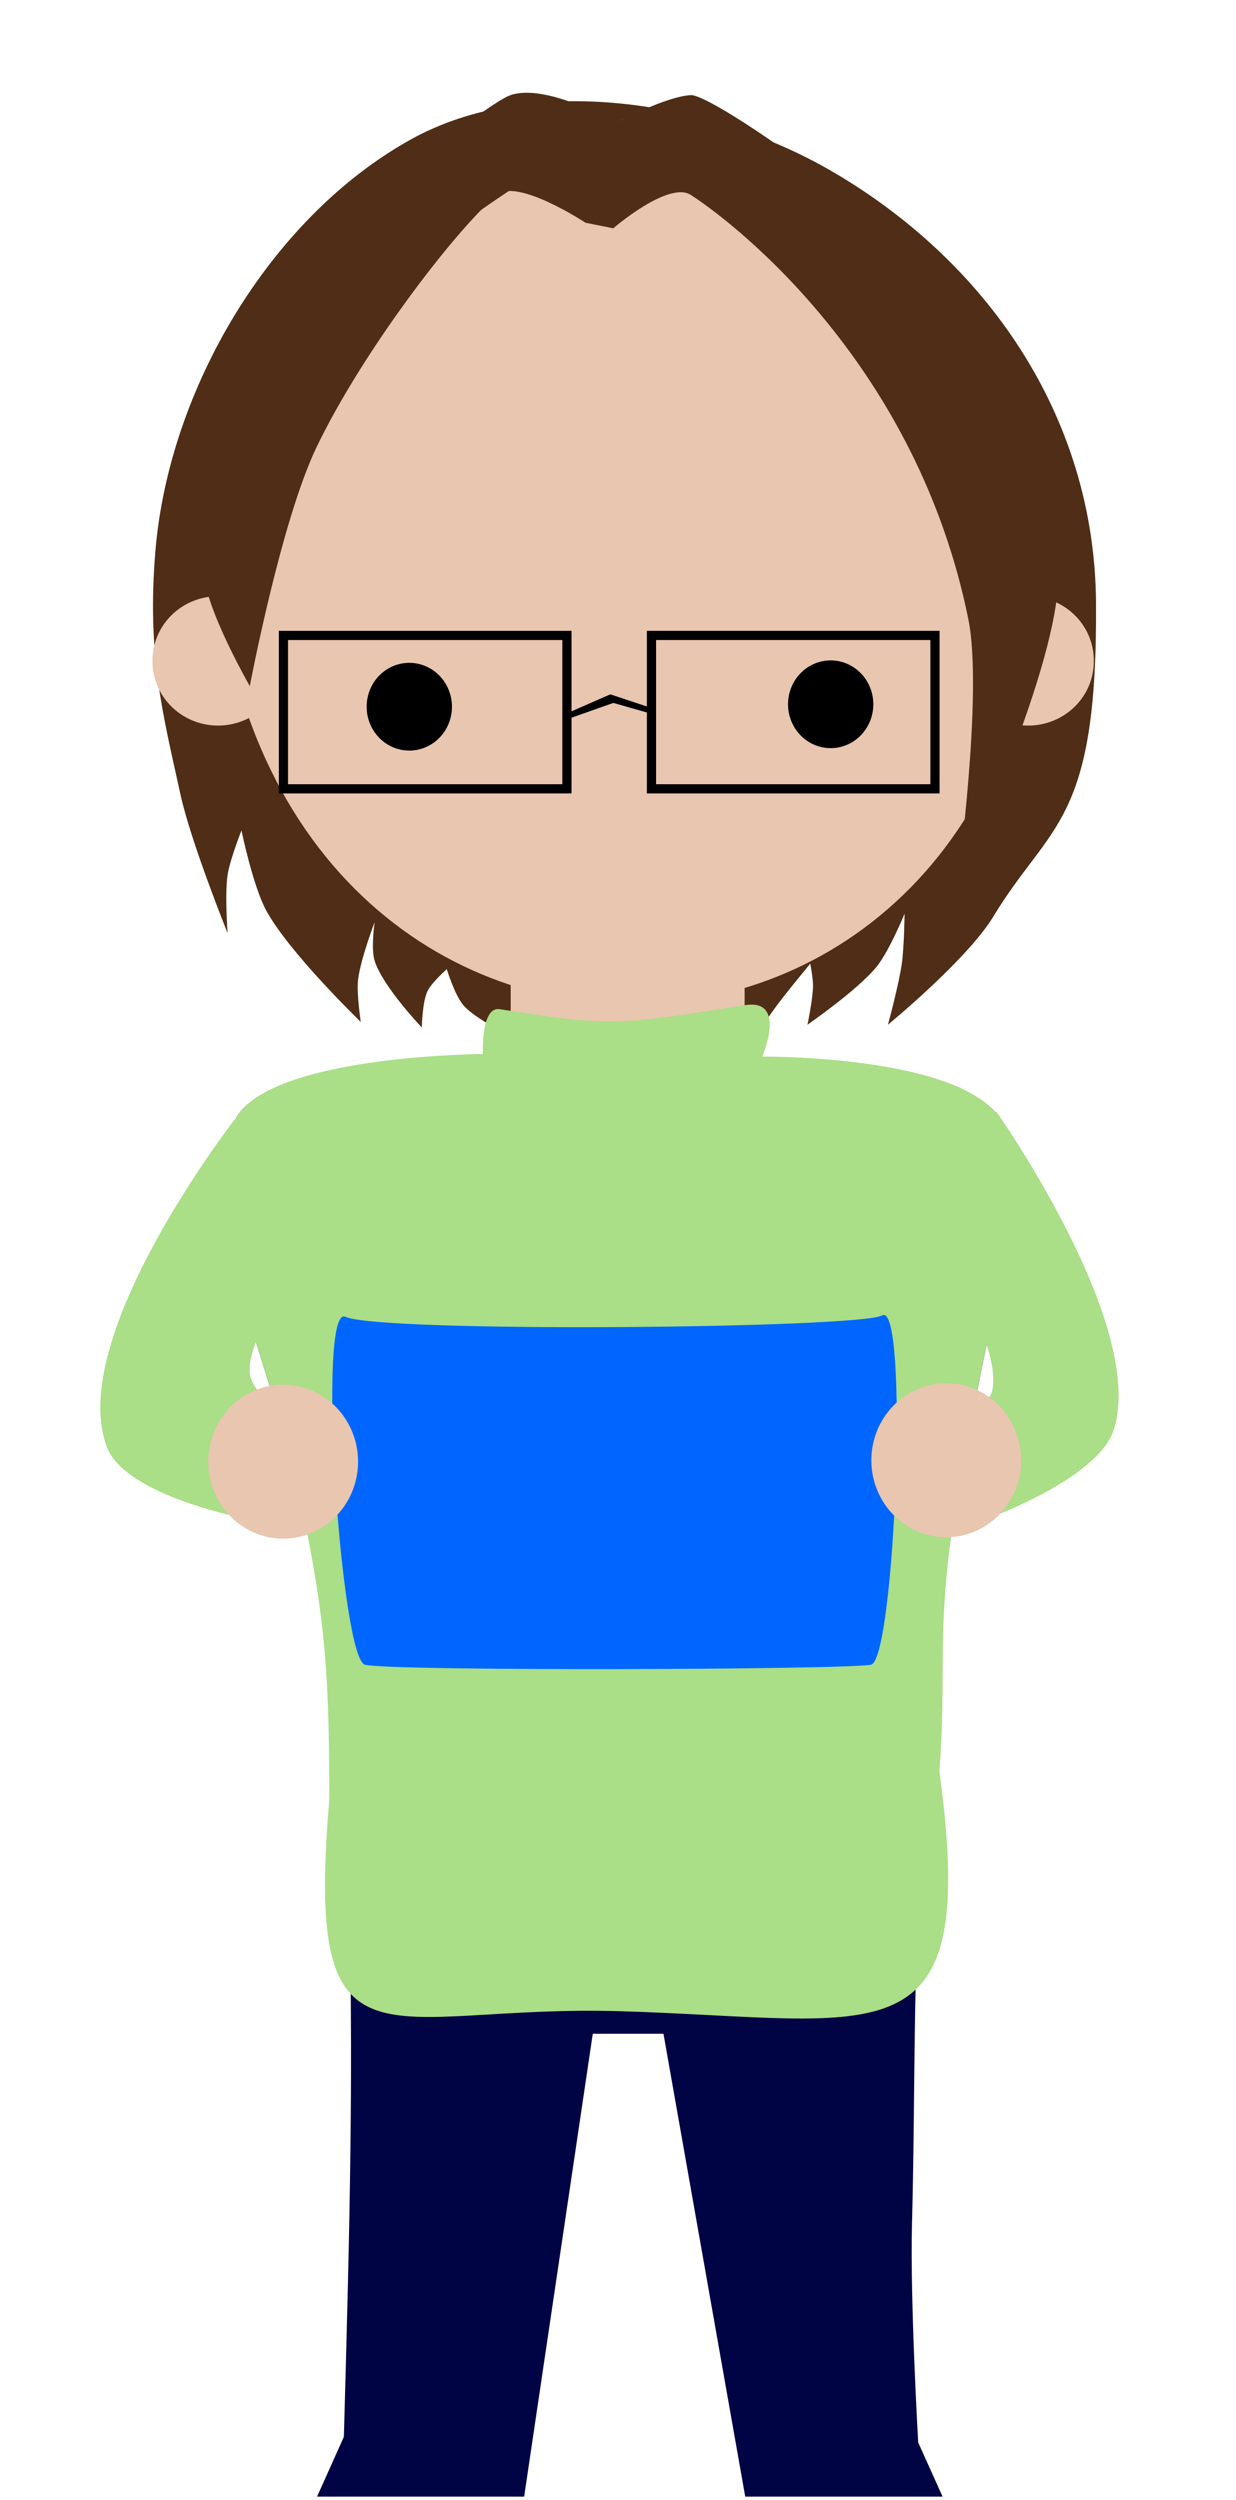 <?xml version="1.0" encoding="UTF-8" standalone="no"?>
<!-- Created with Inkscape (http://www.inkscape.org/) -->

<svg
   xmlns:dc="http://purl.org/dc/elements/1.1/"
   xmlns:cc="http://creativecommons.org/ns#"
   xmlns:rdf="http://www.w3.org/1999/02/22-rdf-syntax-ns#"
   xmlns:svg="http://www.w3.org/2000/svg"
   xmlns="http://www.w3.org/2000/svg"
   xmlns:sodipodi="http://sodipodi.sourceforge.net/DTD/sodipodi-0.dtd"
   xmlns:inkscape="http://www.inkscape.org/namespaces/inkscape"
   width="225"
   height="455"
   id="svg2"
   version="1.1"
   inkscape:version="0.48.4 r9939"
   sodipodi:docname="chara5.svg">
  <defs
     id="defs4" />
  <sodipodi:namedview
     id="base"
     pagecolor="#ffffff"
     bordercolor="#666666"
     borderopacity="1.0"
     inkscape:pageopacity="0.0"
     inkscape:pageshadow="2"
     inkscape:zoom="0.98994949"
     inkscape:cx="381.34279"
     inkscape:cy="294.02481"
     inkscape:document-units="px"
     inkscape:current-layer="layer1"
     showgrid="false"
     showguides="true"
     inkscape:guide-bbox="true"
     inkscape:window-width="1863"
     inkscape:window-height="1056"
     inkscape:window-x="57"
     inkscape:window-y="24"
     inkscape:window-maximized="1">
    <sodipodi:guide
       orientation="0,1"
       position="550.533,456.589"
       id="guide4240" />
  </sodipodi:namedview>
  <g
     inkscape:label="Ebene 1"
     inkscape:groupmode="layer"
     id="layer1"
     transform="translate(0,-597.366)">
    <path
       style="fill:#502d16;stroke:none"
       d="m 74.767,622.758 c 22.073,-12.269 54.38,-7.043 76.267,5.556 28.18,16.221 48.252,44.48 48.487,78.792 0.277,40.317 -8.32,39.949 -18.688,57.074 -4.748,7.842 -19.193,19.698 -19.193,19.698 0,0 1.997,-7.35 2.525,-11.112 0.422,-3.006 0.505,-9.091 0.505,-9.091 0,0 -2.783,6.782 -5.051,9.596 -3.449,4.28 -12.627,10.607 -12.627,10.607 0,0 0.989,-4.69 1.01,-7.071 0.012,-1.357 -0.505,-4.041 -0.505,-4.041 0,0 -4.122,4.987 -6.061,7.576 -1.232,1.645 -3.535,5.051 -3.535,5.051 0,0 -4.38,-2.351 -6.566,-3.536 -3.709,-2.01 -11.112,-6.061 -11.112,-6.061 l -27.274,10.102 c 0,0 -6.353,-2.981 -8.586,-5.556 -1.579,-1.821 -3.03,-6.566 -3.03,-6.566 0,0 -2.78,2.418 -3.535,4.041 -0.935,2.007 -1.01,6.566 -1.01,6.566 0,0 -7.085,-7.403 -8.586,-12.122 -0.715,-2.246 0,-7.071 0,-7.071 0,0 -2.642,6.95 -3.03,10.607 -0.267,2.517 0.505,7.576 0.505,7.576 0,0 -12.914,-12.458 -17.173,-20.203 -2.463,-4.48 -4.546,-14.647 -4.546,-14.647 0,0 -2.1,5.291 -2.525,8.081 -0.533,3.495 0,10.607 0,10.607 0,0 -6.691,-16.567 -8.586,-25.254 -3.175,-14.551 -6.155,-25.433 -4.546,-44.447 2.475,-29.234 20.823,-60.498 46.467,-74.751 z"
       id="path4140"
       inkscape:connector-curvature="0"
       sodipodi:nodetypes="sssscscscscscsccscscscscscscsss" />
    <path
       style="fill:#ffe162;fill-opacity:1;stroke:none"
       d="m -265.15,659.628 c -13.141,-26.55 -47.652,-44.959 -77.277,-44.952 -28.342,0.007 -61.765,17.974 -72.731,41.416 -14.925,31.906 -1.692,86.222 28.284,109.602 27.613,21.536 69.467,19.651 96.975,-2.02 29.382,-23.148 41.341,-70.523 24.749,-104.046 z"
       id="path4100"
       inkscape:connector-curvature="0"
       sodipodi:nodetypes="ssssss" />
    <g
       id="g4055"
       transform="translate(-1165.701,419.429)">
      <path
         transform="translate(3.536,303.722)"
         d="m 664.68,35.472 c 0,8.647 -7.349,15.657 -16.415,15.657 -9.066,0 -16.415,-7.01 -16.415,-15.657 0,-8.647 7.349,-15.657 16.415,-15.657 9.066,0 16.415,7.01 16.415,15.657 z"
         sodipodi:ry="15.657365"
         sodipodi:rx="16.414978"
         sodipodi:cy="35.472473"
         sodipodi:cx="648.26538"
         id="path3988"
         style="fill:#502d16;fill-opacity:1;fill-rule:nonzero;stroke:none"
         sodipodi:type="arc" />
      <path
         transform="translate(0,308.268)"
         d="m 678.822,13.249 c 0,6.416 -4.975,11.617 -11.112,11.617 -6.137,0 -11.112,-5.201 -11.112,-11.617 0,-6.416 4.975,-11.617 11.112,-11.617 6.137,0 11.112,5.201 11.112,11.617 z"
         sodipodi:ry="11.616755"
         sodipodi:rx="11.111678"
         sodipodi:cy="13.249116"
         sodipodi:cx="667.71082"
         id="path3990"
         style="fill:#502d16;fill-opacity:1;fill-rule:nonzero;stroke:none"
         sodipodi:type="arc" />
      <path
         transform="translate(5.556,303.722)"
         d="m 561.645,42.544 c 0,6.974 -7.462,12.627 -16.668,12.627 -9.205,0 -16.668,-5.653 -16.668,-12.627 0,-6.974 7.462,-12.627 16.668,-12.627 9.205,0 16.668,5.653 16.668,12.627 z"
         sodipodi:ry="12.626906"
         sodipodi:rx="16.667517"
         sodipodi:cy="42.543541"
         sodipodi:cx="544.97729"
         id="path4002"
         style="fill:#502d16;fill-opacity:1;fill-rule:nonzero;stroke:none"
         sodipodi:type="arc" />
      <path
         transform="translate(4.546,307.258)"
         d="m 538.411,26.129 c 0,10.182 -8.593,18.435 -19.193,18.435 -10.6,0 -19.193,-8.254 -19.193,-18.435 0,-10.182 8.593,-18.435 19.193,-18.435 10.6,0 19.193,8.254 19.193,18.435 z"
         sodipodi:ry="18.435284"
         sodipodi:rx="19.192898"
         sodipodi:cy="26.128561"
         sodipodi:cx="519.21838"
         id="path4004"
         style="fill:#502d16;fill-opacity:1;fill-rule:nonzero;stroke:none"
         sodipodi:type="arc" />
      <path
         transform="translate(5.556,304.732)"
         d="m 520.229,-20.086 c 0,16.179 -10.741,29.294 -23.991,29.294 -13.25,0 -23.991,-13.116 -23.991,-29.294 0,-16.179 10.741,-29.294 23.991,-29.294 13.25,0 23.991,13.116 23.991,29.294 z"
         sodipodi:ry="29.294424"
         sodipodi:rx="23.991123"
         sodipodi:cy="-20.085918"
         sodipodi:cx="496.23743"
         id="path4008"
         style="fill:#502d16;fill-opacity:1;fill-rule:nonzero;stroke:none"
         sodipodi:type="arc" />
      <path
         transform="matrix(1.165,0,0,1.337,-118.42,312.332)"
         d="m 697.51,-35.238 c 0,11.158 -9.611,20.203 -21.466,20.203 -11.855,0 -21.466,-9.045 -21.466,-20.203 0,-11.158 9.611,-20.203 21.466,-20.203 11.855,0 21.466,9.045 21.466,20.203 z"
         sodipodi:ry="20.203051"
         sodipodi:rx="21.465742"
         sodipodi:cy="-35.238205"
         sodipodi:cx="676.04462"
         id="path3994"
         style="fill:#502d16;fill-opacity:1;fill-rule:nonzero;stroke:none"
         sodipodi:type="arc" />
      <path
         transform="translate(-2.02,308.773)"
         d="m 702.056,-8.974 c 0,8.647 -7.575,15.657 -16.92,15.657 -9.345,0 -16.92,-7.01 -16.92,-15.657 0,-8.647 7.575,-15.657 16.92,-15.657 9.345,0 16.92,7.01 16.92,15.657 z"
         sodipodi:ry="15.657365"
         sodipodi:rx="16.920055"
         sodipodi:cy="-8.9742403"
         sodipodi:cx="685.13599"
         id="path3992"
         style="fill:#502d16;fill-opacity:1;fill-rule:nonzero;stroke:none"
         sodipodi:type="arc" />
      <path
         transform="translate(0.505,305.742)"
         d="m 678.823,-69.836 c 0,4.882 -3.957,8.839 -8.839,8.839 -4.882,0 -8.839,-3.957 -8.839,-8.839 0,-4.882 3.957,-8.839 8.839,-8.839 4.882,0 8.839,3.957 8.839,8.839 z"
         sodipodi:ry="8.8388348"
         sodipodi:rx="8.8388348"
         sodipodi:cy="-69.83593"
         sodipodi:cx="669.9837"
         id="path3996"
         style="fill:#502d16;fill-opacity:1;fill-rule:nonzero;stroke:none"
         sodipodi:type="arc" />
      <path
         transform="translate(-3.03,309.278)"
         d="m 674.277,-90.544 c 0,10.46 -10.967,18.94 -24.496,18.94 -13.529,0 -24.496,-8.48 -24.496,-18.94 0,-10.46 10.967,-18.94 24.496,-18.94 13.529,0 24.496,8.48 24.496,18.94 z"
         sodipodi:ry="18.940361"
         sodipodi:rx="24.496199"
         sodipodi:cy="-90.54406"
         sodipodi:cx="649.78064"
         id="path3998"
         style="fill:#502d16;fill-opacity:1;fill-rule:nonzero;stroke:none"
         sodipodi:type="arc" />
      <path
         transform="translate(0,308.268)"
         d="m 644.477,-108.222 c 0,7.113 -7.123,12.879 -15.91,12.879 -8.787,0 -15.91,-5.766 -15.91,-12.879 0,-7.113 7.123,-12.879 15.91,-12.879 8.787,0 15.91,5.766 15.91,12.879 z"
         sodipodi:ry="12.879445"
         sodipodi:rx="15.909903"
         sodipodi:cy="-108.22173"
         sodipodi:cx="628.56744"
         id="path4000"
         style="fill:#502d16;fill-opacity:1;fill-rule:nonzero;stroke:none"
         sodipodi:type="arc" />
      <path
         transform="translate(0,308.268)"
         d="m 513.663,12.239 c 0,4.742 -4.183,8.586 -9.344,8.586 -5.16,0 -9.344,-3.844 -9.344,-8.586 0,-4.742 4.183,-8.586 9.344,-8.586 5.16,0 9.344,3.844 9.344,8.586 z"
         sodipodi:ry="8.586297"
         sodipodi:rx="9.3439112"
         sodipodi:cy="12.238963"
         sodipodi:cx="504.31866"
         id="path4006"
         style="fill:#502d16;fill-opacity:1;fill-rule:nonzero;stroke:none"
         sodipodi:type="arc" />
      <path
         transform="translate(5.051,310.793)"
         d="m 514.673,-62.26 c 0,6.834 -5.314,12.374 -11.869,12.374 -6.555,0 -11.869,-5.54 -11.869,-12.374 0,-6.834 5.314,-12.374 11.869,-12.374 6.555,0 11.869,5.54 11.869,12.374 z"
         sodipodi:ry="12.374369"
         sodipodi:rx="11.869292"
         sodipodi:cy="-62.259789"
         sodipodi:cx="502.80344"
         id="path4010"
         style="fill:#502d16;fill-opacity:1;fill-rule:nonzero;stroke:none"
         sodipodi:type="arc" />
      <path
         transform="translate(0,308.268)"
         d="m 536.391,-80.695 c 0,9.763 -8.48,17.678 -18.94,17.678 -10.46,0 -18.94,-7.915 -18.94,-17.678 0,-9.763 8.48,-17.678 18.94,-17.678 10.46,0 18.94,7.915 18.94,17.678 z"
         sodipodi:ry="17.67767"
         sodipodi:rx="18.940361"
         sodipodi:cy="-80.695068"
         sodipodi:cx="517.45062"
         id="path4012"
         style="fill:#502d16;fill-opacity:1;fill-rule:nonzero;stroke:none"
         sodipodi:type="arc" />
      <path
         transform="translate(0,308.268)"
         d="m 543.462,-96.352 c 0,4.463 -3.957,8.081 -8.839,8.081 -4.882,0 -8.839,-3.618 -8.839,-8.081 0,-4.463 3.957,-8.081 8.839,-8.081 4.882,0 8.839,3.618 8.839,8.081 z"
         sodipodi:ry="8.0812206"
         sodipodi:rx="8.8388348"
         sodipodi:cy="-96.352432"
         sodipodi:cx="534.62323"
         id="path4014"
         style="fill:#502d16;fill-opacity:1;fill-rule:nonzero;stroke:none"
         sodipodi:type="arc" />
      <path
         transform="translate(0.505,305.742)"
         d="m 575.787,-103.676 c 0,8.508 -9.045,15.405 -20.203,15.405 -11.158,0 -20.203,-6.897 -20.203,-15.405 0,-8.508 9.045,-15.405 20.203,-15.405 11.158,0 20.203,6.897 20.203,15.405 z"
         sodipodi:ry="15.404826"
         sodipodi:rx="20.203051"
         sodipodi:cy="-103.67604"
         sodipodi:cx="555.58392"
         id="path4016"
         style="fill:#502d16;fill-opacity:1;fill-rule:nonzero;stroke:none"
         sodipodi:type="arc" />
      <path
         transform="translate(0,308.268)"
         d="m 601.041,-115.293 c 0,8.229 -7.123,14.9 -15.91,14.9 -8.787,0 -15.91,-6.671 -15.91,-14.9 0,-8.229 7.123,-14.9 15.91,-14.9 8.787,0 15.91,6.671 15.91,14.9 z"
         sodipodi:ry="14.89975"
         sodipodi:rx="15.909903"
         sodipodi:cy="-115.29279"
         sodipodi:cx="585.13086"
         id="path4018"
         style="fill:#502d16;fill-opacity:1;fill-rule:nonzero;stroke:none"
         sodipodi:type="arc" />
      <path
         transform="translate(0,308.268)"
         d="m 617.708,-113.02 c 0,5.579 -4.749,10.102 -10.607,10.102 -5.858,0 -10.607,-4.523 -10.607,-10.102 0,-5.579 4.749,-10.102 10.607,-10.102 5.858,0 10.607,4.523 10.607,10.102 z"
         sodipodi:ry="10.101525"
         sodipodi:rx="10.606602"
         sodipodi:cy="-113.01995"
         sodipodi:cx="607.10168"
         id="path4020"
         style="fill:#502d16;fill-opacity:1;fill-rule:nonzero;stroke:none"
         sodipodi:type="arc" />
    </g>
    <path
       style="fill:#502d16;fill-opacity:1;stroke:none"
       d="m -624.259,774.785 122.228,-11.112 25.254,-86.873 -37.376,-57.074 -90.914,-9.596 -60.104,52.023 5.556,85.358 z"
       id="path3961"
       inkscape:connector-curvature="0" />
    <path
       style="fill:#be8ca0;fill-opacity:1;stroke:none"
       d="m -882.858,637.405 c 42.183,-31.864 94.534,-31.95 135.866,1.01 8.559,6.826 20.618,92.244 9.091,134.804 -6.239,23.035 -36.365,61.67 -36.365,61.67 l -77.782,-1.515 c 0,0 -37.512,-36.311 -45.457,-60.155 -13.886,-41.672 6.306,-129.514 14.647,-135.815 z"
       id="path3871"
       inkscape:connector-curvature="0"
       sodipodi:nodetypes="sssccss" />
    <path
       style="fill:#b30000;fill-opacity:1;stroke:none"
       d="m -1057.772,614.613 c 38.291,0.871 71.84,8.545 88.677,76.706 15.712,63.605 8.829,150.797 -42.122,191.986 -23.562,19.048 -67.131,19.24 -90.894,0.443 -52.946,-41.881 -64.011,-132.338 -45.669,-197.306 18.191,-64.432 52.151,-72.689 90.007,-71.828 z"
       id="path3776"
       inkscape:connector-curvature="0"
       sodipodi:nodetypes="ssssss" />
    <path
       sodipodi:type="arc"
       style="fill:#e9c6af;fill-opacity:1;fill-rule:nonzero;stroke:none"
       id="path3780"
       sodipodi:cx="453.21429"
       sodipodi:cy="350.93362"
       sodipodi:rx="16.785715"
       sodipodi:ry="16.428572"
       d="m 470,350.934 a 16.786,16.429 0 1 1 -33.571,0 16.786,16.429 0 1 1 33.571,0 z"
       transform="matrix(0.621,0,0,0.621,-1265.719,498.31)" />
    <g
       id="g3772"
       transform="matrix(0.621,0,0,0.621,-1262.616,497.867)">
      <rect
         y="448.791"
         x="297.143"
         height="46.429"
         width="68.571"
         id="rect3770"
         style="fill:#e9c6af;fill-opacity:1;fill-rule:nonzero;stroke:none" />
      <path
         sodipodi:nodetypes="sscs"
         inkscape:connector-curvature="0"
         id="path2987"
         d="m 210,308.076 c 2.043,197.481 245.814,192.384 242.857,2.857 C 452.052,259.318 330,195.219 330,195.219 c 0,0 -120.454,69.009 -120,112.857 z"
         style="fill:#e9c6af;fill-opacity:1;stroke:none" />
      <rect
         style="fill:#a05a2c;fill-opacity:1;fill-rule:nonzero;stroke:none"
         id="rect3898"
         width="68.571"
         height="46.429"
         x="1080.38"
         y="448.791" />
      <path
         style="fill:#a05a2c;fill-opacity:1;stroke:none"
         d="m 993.237,308.076 c 2.043,197.481 245.814,192.384 242.857,2.857 -0.805,-51.616 -122.857,-115.714 -122.857,-115.714 0,0 -120.454,69.009 -120,112.857 z"
         id="path3900"
         inkscape:connector-curvature="0"
         sodipodi:nodetypes="sscs" />
      <rect
         y="447.977"
         x="1451.413"
         height="46.429"
         width="68.571"
         id="rect3945"
         style="fill:#e9c6af;fill-opacity:1;fill-rule:nonzero;stroke:none" />
      <path
         sodipodi:nodetypes="sscs"
         inkscape:connector-curvature="0"
         id="path3947"
         d="m 1364.27,307.263 c 2.043,197.481 245.814,192.384 242.857,2.857 -0.805,-51.616 -122.857,-115.714 -122.857,-115.714 0,0 -120.454,69.009 -120,112.857 z"
         style="fill:#e9c6af;fill-opacity:1;stroke:none" />
      <rect
         style="fill:#e9c6af;fill-opacity:1;fill-rule:nonzero;stroke:none"
         id="rect4084"
         width="68.571"
         height="46.429"
         x="1815.123"
         y="448.791" />
      <path
         style="fill:#e9c6af;fill-opacity:1;stroke:none"
         d="m 1727.98,308.076 c 2.043,197.481 245.814,192.384 242.857,2.857 -0.805,-51.616 -122.857,-115.714 -122.857,-115.714 0,0 -120.454,69.009 -120,112.857 z"
         id="path4086"
         inkscape:connector-curvature="0"
         sodipodi:nodetypes="sscs" />
      <rect
         y="448.791"
         x="2182.902"
         height="46.429"
         width="68.571"
         id="rect4114"
         style="fill:#e9c6af;fill-opacity:1;fill-rule:nonzero;stroke:none" />
      <path
         sodipodi:nodetypes="sscs"
         inkscape:connector-curvature="0"
         id="path4116"
         d="m 2095.759,308.076 c 2.043,197.481 245.814,192.384 242.857,2.857 -0.805,-51.616 -122.857,-115.714 -122.857,-115.714 0,0 -120.454,69.009 -120,112.857 z"
         style="fill:#e9c6af;fill-opacity:1;stroke:none" />
    </g>
    <rect
       style="opacity:0.933;fill:none;stroke:none"
       id="rect2989"
       width="43.452"
       height="39.905"
       x="-1078.168"
       y="768.911" />
    <path
       style="fill:#b30000;fill-opacity:1;stroke:none"
       d="m -976.632,706.394 c -12.619,4.206 -40.011,-32.521 -48.852,-66.696 -2.534,-9.795 8.338,-10.788 -0.364,-0.255 -33.542,40.598 -99.885,30.537 -101.535,108.629 -0.463,21.91 -13.745,-64.291 -13.745,-64.291 l 44.339,-56.31 38.575,-11.085 56.31,20.839 23.943,38.131 c 0,0 10.163,28.093 1.33,31.037 z"
       id="path3778"
       inkscape:connector-curvature="0"
       sodipodi:nodetypes="sssscccccs" />
    <path
       style="fill:#000444;fill-opacity:1;stroke:none"
       d="m -1078.621,789.723 21.734,16.077 21.291,-14.603 c 0,0 31.655,-1.826 40.364,8.845 6.681,8.185 0.444,31.693 0.444,31.693 0,0 -6.036,24.182 -5.766,36.495 0.407,18.546 10.316,35.216 11.091,54.536 1.068,26.635 -5.544,54.475 -15.082,79.366 -5.487,14.32 -19.073,39.806 -19.073,39.806 l 4.438,9.854 -35.929,0 5.321,-78.249 -12.867,0 2.66,78.249 -37.699,0 4.88,-10.884 c 0,0 -13.666,-25.137 -18.186,-38.775 -8.467,-25.544 -14.777,-52.475 -13.749,-79.366 0.725,-18.97 12.541,-35.84 13.308,-54.536 0.503,-12.26 -5.767,-36.358 -5.767,-36.358 0,0 -6.87,-24.498 3e-4,-33.155 8.211,-10.345 38.588,-8.994 38.588,-8.994 z"
       id="path3784"
       inkscape:connector-curvature="0"
       sodipodi:nodetypes="cccscsssccccccccssscsc" />
    <path
       style="fill:#4e78ad;fill-opacity:1;stroke:none"
       d="m -1125.61,921.436 c 0,0 -1.592,37.192 3.104,55.423 0.588,2.284 38.45,10.176 66.064,11.085 27.614,0.909 61.634,-5.697 63.404,-10.198 6.188,-15.739 4.434,-52.763 4.434,-52.763 z"
       id="path3798"
       inkscape:connector-curvature="0"
       sodipodi:nodetypes="cszscc" />
    <path
       sodipodi:nodetypes="cccsccsscscsc"
       inkscape:connector-curvature="0"
       id="path3796"
       d="m -1078.621,789.723 21.734,16.077 21.291,-14.603 c 0,0 31.655,-1.826 40.364,8.845 6.681,8.185 0.444,31.693 0.444,31.693 0,0 -6.036,24.182 -5.766,36.495 4.952,35.217 10.431,35.985 11.128,56.176 0.349,10.129 -36.127,25.599 -67.324,23.707 -30.059,-1.823 -66.958,-17.845 -68,-25.346 0.725,-18.97 12.541,-35.84 13.308,-54.536 0.503,-12.26 -5.767,-36.358 -5.767,-36.358 0,0 -6.87,-24.498 3e-4,-33.155 8.211,-10.345 38.588,-8.994 38.588,-8.994 z"
       style="fill:#232323;fill-opacity:1;stroke:none" />
    <path
       sodipodi:type="arc"
       style="fill:#000000;fill-opacity:1;fill-rule:nonzero;stroke:none"
       id="path3800"
       sodipodi:cx="268.21429"
       sodipodi:cy="367.36218"
       sodipodi:rx="12.5"
       sodipodi:ry="12.857142"
       d="m 280.714,367.362 a 12.5,12.857 0 1 1 -25,0 12.5,12.857 0 1 1 25,0 z"
       transform="matrix(0.621,0,0,0.621,-1262.616,497.867)" />
    <path
       d="m 280.714,367.362 a 12.5,12.857 0 1 1 -25,0 12.5,12.857 0 1 1 25,0 z"
       sodipodi:ry="12.857142"
       sodipodi:rx="12.5"
       sodipodi:cy="367.36218"
       sodipodi:cx="268.21429"
       id="path3802"
       style="fill:#000000;fill-opacity:1;fill-rule:nonzero;stroke:none"
       sodipodi:type="arc"
       transform="matrix(0.621,0,0,0.621,-1185.91,497.423)" />
    <g
       id="g3846"
       transform="translate(-1165.701,419.429)">
      <g
         id="g3840">
        <g
           id="g3835">
          <g
             style="fill:#deaa87;fill-opacity:1"
             id="g3808"
             transform="matrix(0.621,0,0,0.621,143.085,78.438)">
            <rect
               y="448.791"
               x="297.143"
               height="46.429"
               width="68.571"
               id="rect3810"
               style="fill:#deaa87;fill-opacity:1;fill-rule:nonzero;stroke:none" />
            <path
               sodipodi:nodetypes="sscs"
               inkscape:connector-curvature="0"
               id="path3812"
               d="m 210,308.076 c 2.043,197.481 245.814,192.384 242.857,2.857 C 452.052,259.318 330,195.219 330,195.219 c 0,0 -120.454,69.009 -120,112.857 z"
               style="fill:#deaa87;fill-opacity:1;stroke:none" />
          </g>
        </g>
      </g>
    </g>
    <path
       sodipodi:nodetypes="cccscsssccccccccssscsc"
       inkscape:connector-curvature="0"
       id="path3814"
       d="m -838.621,789.723 21.734,16.077 21.291,-14.603 c 0,0 31.655,-1.826 40.364,8.845 6.681,8.185 0.444,31.693 0.444,31.693 0,0 -0.481,24.182 -0.21,36.495 0.407,18.546 4.76,35.216 5.535,54.536 1.068,26.635 -5.544,54.475 -15.082,79.366 -5.487,14.32 -19.073,39.806 -19.073,39.806 l 4.438,9.854 -35.929,0 5.321,-78.249 -12.867,0 2.66,78.249 -37.699,0 4.88,-10.884 c 0,0 -13.666,-25.137 -18.187,-38.775 -8.467,-25.544 -14.777,-52.475 -13.75,-79.366 0.725,-18.97 6.48,-36.85 7.247,-55.547 0.503,-12.26 0.294,-35.347 0.294,-35.347 0,0 -6.87,-24.498 3.5e-4,-33.155 8.211,-10.345 38.588,-8.994 38.588,-8.994 z"
       style="fill:#630400;fill-opacity:1;stroke:none" />
    <path
       transform="matrix(0.621,0,0,0.621,-1020.83,498.224)"
       d="m 280.714,367.362 a 12.5,12.857 0 1 1 -25,0 12.5,12.857 0 1 1 25,0 z"
       sodipodi:ry="12.857142"
       sodipodi:rx="12.5"
       sodipodi:cy="367.36218"
       sodipodi:cx="268.21429"
       id="path3831"
       style="fill:#000000;fill-opacity:1;fill-rule:nonzero;stroke:none"
       sodipodi:type="arc" />
    <path
       transform="matrix(0.621,0,0,0.621,-944.124,497.781)"
       sodipodi:type="arc"
       style="fill:#000000;fill-opacity:1;fill-rule:nonzero;stroke:none"
       id="path3833"
       sodipodi:cx="268.21429"
       sodipodi:cy="367.36218"
       sodipodi:rx="12.5"
       sodipodi:ry="12.857142"
       d="m 280.714,367.362 a 12.5,12.857 0 1 1 -25,0 12.5,12.857 0 1 1 25,0 z" />
    <path
       style="fill:#be8ca0;fill-opacity:1;stroke:none"
       d="m -892.454,702.56 c 0,0 18.865,-20.372 75.761,-20.708 56.42,-0.334 74.751,20.708 74.751,20.708 l 2.02,-27.274 -56.569,-55.053 -44.447,-2.525 -54.548,59.599 z"
       id="path3867"
       inkscape:connector-curvature="0"
       sodipodi:nodetypes="cscccccc" />
    <path
       style="fill:none;stroke:none"
       d="m -895.99,625.283 155.058,1.01 4.041,146.926 -40.911,70.762 -72.731,1.01 -47.477,-71.772 z"
       id="path3869"
       inkscape:connector-curvature="0" />
    <path
       style="fill:#b4b4b4;fill-opacity:1;stroke:none"
       d="m -838.621,789.723 21.734,16.077 21.291,-14.603 c 0,0 31.655,-1.826 40.364,8.845 6.681,8.185 0.444,31.693 0.444,31.693 0,0 -0.481,24.182 -0.21,36.495 0.407,18.546 4.76,35.216 5.535,54.536 1.068,26.635 -7.565,83.264 -10.536,90.478 -47.052,19.186 -66.412,19.659 -115.042,0.505 -4.932,-4.836 -10.737,-64.091 -9.709,-90.983 0.725,-18.97 6.48,-36.85 7.247,-55.547 0.503,-12.26 0.294,-35.347 0.294,-35.347 0,0 -6.87,-24.498 3.5e-4,-33.155 8.211,-10.345 38.588,-8.994 38.588,-8.994 z"
       id="path3875"
       inkscape:connector-curvature="0"
       sodipodi:nodetypes="cccscssccsscsc" />
    <path
       style="fill:#be8ca0;fill-opacity:1;stroke:none"
       d="m -879.827,744.935 c 0,0 19.899,33.604 63.64,34.598 45.876,1.042 63.64,-34.093 63.64,-34.093 0,0 -2.946,42.961 -14.647,58.64 -28.877,38.693 -69.216,37.181 -100.005,1.01 -12.827,-15.069 -12.627,-60.155 -12.627,-60.155 z"
       id="path3873"
       inkscape:connector-curvature="0"
       sodipodi:nodetypes="cscssc" />
    <path
       sodipodi:type="arc"
       style="fill:#a05a2c;fill-opacity:1;fill-rule:nonzero;stroke:none"
       id="path3908"
       sodipodi:cx="453.21429"
       sodipodi:cy="350.93362"
       sodipodi:rx="16.785715"
       sodipodi:ry="16.428572"
       d="m 470,350.934 a 16.786,16.429 0 1 1 -33.571,0 16.786,16.429 0 1 1 33.571,0 z"
       transform="matrix(0.711,0,0,0.711,-819.435,468.147)" />
    <path
       sodipodi:nodetypes="cccscsssccccccccssscsc"
       inkscape:connector-curvature="0"
       id="path3902"
       d="m -592.436,789.723 21.734,16.077 21.291,-14.603 c 0,0 37.715,-1.826 46.425,8.845 6.681,8.185 0.444,31.693 0.444,31.693 0,0 -3.747,16.652 -7.281,36.495 -4.52,25.377 -4.556,34.756 -6.082,54.031 -2.468,31.18 -1.757,53.477 -2.455,79.871 -0.369,13.947 1.13,39.806 1.13,39.806 l 4.438,9.854 -35.929,0 -14.882,-84.249 -12.867,0 -12.492,84.249 -37.699,0 4.88,-10.884 c 0,0 0.744,-25.924 1.006,-40.29 0.624,-34.13 0.096,-44.88 -0.112,-75.325 -0.137,-19.981 -3.621,-31.799 -9.42,-57.567 -2.694,-11.971 -10.313,-34.842 -10.313,-34.842 0,0 -6.87,-24.498 3.5e-4,-33.155 8.211,-10.345 48.184,-10.004 48.184,-10.004 z"
       style="fill:#000444;fill-opacity:1;stroke:none" />
    <path
       transform="matrix(0.621,0,0,0.621,-776.43,497.867)"
       d="m 280.714,367.362 a 12.5,12.857 0 1 1 -25,0 12.5,12.857 0 1 1 25,0 z"
       sodipodi:ry="12.857142"
       sodipodi:rx="12.5"
       sodipodi:cy="367.36218"
       sodipodi:cx="268.21429"
       id="path3904"
       style="fill:#000000;fill-opacity:1;fill-rule:nonzero;stroke:none"
       sodipodi:type="arc" />
    <path
       transform="matrix(0.621,0,0,0.621,-699.725,497.423)"
       sodipodi:type="arc"
       style="fill:#000000;fill-opacity:1;fill-rule:nonzero;stroke:none"
       id="path3906"
       sodipodi:cx="268.21429"
       sodipodi:cy="367.36218"
       sodipodi:rx="12.5"
       sodipodi:ry="12.857142"
       d="m 280.714,367.362 a 12.5,12.857 0 1 1 -25,0 12.5,12.857 0 1 1 25,0 z" />
    <path
       transform="matrix(0.711,0,0,0.711,-966.917,468.147)"
       d="m 470,350.934 a 16.786,16.429 0 1 1 -33.571,0 16.786,16.429 0 1 1 33.571,0 z"
       sodipodi:ry="16.428572"
       sodipodi:rx="16.785715"
       sodipodi:cy="350.93362"
       sodipodi:cx="453.21429"
       id="path3910"
       style="fill:#a05a2c;fill-opacity:1;fill-rule:nonzero;stroke:none"
       sodipodi:type="arc" />
    <path
       style="fill:#e9c6af;fill-opacity:1;stroke:none"
       d="m -362.121,789.218 21.734,16.077 21.291,-14.603 c 0,0 37.715,-1.826 46.425,8.845 6.681,8.185 0.444,31.693 0.444,31.693 0,0 -3.747,16.652 -7.281,36.495 -4.52,25.377 -4.556,34.756 -6.082,54.031 -2.468,31.18 -1.757,53.477 -2.455,79.871 -0.369,13.947 1.13,39.805 1.13,39.805 l 4.438,9.854 -35.929,0 -14.882,-84.249 -12.867,0 -12.492,84.249 -37.699,0 4.88,-10.884 c 0,0 0.744,-25.924 1.006,-40.29 0.624,-34.13 0.096,-44.88 -0.112,-75.325 -0.137,-19.981 -3.621,-31.799 -9.42,-57.567 -2.694,-11.971 -10.313,-34.842 -10.313,-34.842 0,0 -6.87,-24.498 3.5e-4,-33.155 8.211,-10.345 48.184,-10.004 48.184,-10.004 z"
       id="path3949"
       inkscape:connector-curvature="0"
       sodipodi:nodetypes="cccscsssccccccccssscsc" />
    <path
       sodipodi:type="arc"
       style="fill:#000000;fill-opacity:1;fill-rule:nonzero;stroke:none"
       id="path3951"
       sodipodi:cx="268.21429"
       sodipodi:cy="367.36218"
       sodipodi:rx="12.5"
       sodipodi:ry="12.857142"
       d="m 280.714,367.362 a 12.5,12.857 0 1 1 -25,0 12.5,12.857 0 1 1 25,0 z"
       transform="matrix(0.621,0,0,0.621,-546.116,497.362)" />
    <path
       d="m 280.714,367.362 a 12.5,12.857 0 1 1 -25,0 12.5,12.857 0 1 1 25,0 z"
       sodipodi:ry="12.857142"
       sodipodi:rx="12.5"
       sodipodi:cy="367.36218"
       sodipodi:cx="268.21429"
       id="path3953"
       style="fill:#000000;fill-opacity:1;fill-rule:nonzero;stroke:none"
       sodipodi:type="arc"
       transform="matrix(0.621,0,0,0.621,-469.41,496.918)" />
    <path
       transform="matrix(0.711,0,0,0.711,-589.12,467.642)"
       d="m 470,350.934 a 16.786,16.429 0 1 1 -33.571,0 16.786,16.429 0 1 1 33.571,0 z"
       sodipodi:ry="16.428572"
       sodipodi:rx="16.785715"
       sodipodi:cy="350.93362"
       sodipodi:cx="453.21429"
       id="path3955"
       style="fill:#e9c6af;fill-opacity:1;fill-rule:nonzero;stroke:none"
       sodipodi:type="arc" />
    <path
       sodipodi:type="arc"
       style="fill:#e9c6af;fill-opacity:1;fill-rule:nonzero;stroke:none"
       id="path3957"
       sodipodi:cx="453.21429"
       sodipodi:cy="350.93362"
       sodipodi:rx="16.785715"
       sodipodi:ry="16.428572"
       d="m 470,350.934 a 16.786,16.429 0 1 1 -33.571,0 16.786,16.429 0 1 1 33.571,0 z"
       transform="matrix(0.711,0,0,0.711,-736.603,467.642)" />
    <g
       id="g4047"
       transform="translate(-1165.701,419.429)">
      <path
         sodipodi:nodetypes="cscccccc"
         transform="translate(0,308.268)"
         inkscape:connector-curvature="0"
         id="path3959"
         d="m 518.208,-32.713 c 0,0 17.21,-47.536 59.599,-42.426 77.126,9.297 90.914,53.538 90.914,53.538 l 6.566,-21.213 -50.508,-67.68 -62.124,1.515 -45.457,60.609 z"
         style="fill:#502d16;fill-opacity:1;stroke:none" />
      <path
         transform="translate(0,308.268)"
         d="m 555.079,-67.816 c 0,5.16 -3.957,9.344 -8.839,9.344 -4.882,0 -8.839,-4.183 -8.839,-9.344 0,-5.16 3.957,-9.344 8.839,-9.344 4.882,0 8.839,4.183 8.839,9.344 z"
         sodipodi:ry="9.3439112"
         sodipodi:rx="8.8388348"
         sodipodi:cy="-67.815628"
         sodipodi:cx="546.23999"
         id="path3974"
         style="fill:#502d16;fill-opacity:1;fill-rule:nonzero;stroke:none"
         sodipodi:type="arc" />
      <path
         transform="translate(-2.02,310.793)"
         d="m 567.201,-75.139 c 0,3.347 -3.166,6.061 -7.071,6.061 -3.905,0 -7.071,-2.714 -7.071,-6.061 0,-3.347 3.166,-6.061 7.071,-6.061 3.905,0 7.071,2.714 7.071,6.061 z"
         sodipodi:ry="6.0609155"
         sodipodi:rx="7.0710678"
         sodipodi:cy="-75.139229"
         sodipodi:cx="560.12958"
         id="path3976"
         style="fill:#502d16;fill-opacity:1;fill-rule:nonzero;stroke:none"
         sodipodi:type="arc" />
      <path
         transform="translate(-1.515,302.712)"
         d="m 642.962,-57.967 c 0,6.695 -5.766,12.122 -12.879,12.122 -7.113,0 -12.879,-5.427 -12.879,-12.122 0,-6.695 5.766,-12.122 12.879,-12.122 7.113,0 12.879,5.427 12.879,12.122 z"
         sodipodi:ry="12.121831"
         sodipodi:rx="12.879445"
         sodipodi:cy="-57.96664"
         sodipodi:cx="630.08264"
         id="path3978"
         style="fill:#502d16;fill-opacity:1;fill-rule:nonzero;stroke:none"
         sodipodi:type="arc" />
      <path
         transform="translate(1.515,308.773)"
         d="m 642.962,-52.663 c 0,3.208 -2.261,5.808 -5.051,5.808 -2.789,0 -5.051,-2.6 -5.051,-5.808 0,-3.208 2.261,-5.808 5.051,-5.808 2.789,0 5.051,2.6 5.051,5.808 z"
         sodipodi:ry="5.8083773"
         sodipodi:rx="5.0507627"
         sodipodi:cy="-52.663338"
         sodipodi:cx="637.91132"
         id="path3982"
         style="fill:#502d16;fill-opacity:1;fill-rule:nonzero;stroke:none"
         sodipodi:type="arc" />
      <path
         transform="matrix(1.194,0,0,1.108,-126.269,310.594)"
         d="m 673.267,-38.016 c 0,9.066 -7.01,16.415 -15.657,16.415 -8.647,0 -15.657,-7.349 -15.657,-16.415 0,-9.066 7.01,-16.415 15.657,-16.415 8.647,0 15.657,7.349 15.657,16.415 z"
         sodipodi:ry="16.414978"
         sodipodi:rx="15.657365"
         sodipodi:cy="-38.016125"
         sodipodi:cx="657.60931"
         id="path3986"
         style="fill:#502d16;fill-opacity:1;fill-rule:nonzero;stroke:none"
         sodipodi:type="arc" />
    </g>
    <path
       style="fill:#ffd42a;fill-opacity:1;stroke:none"
       d="m -592.436,789.723 21.734,16.077 21.291,-14.603 c 0,0 37.715,-1.826 46.425,8.845 6.681,8.185 0.444,31.693 0.444,31.693 0,0 -3.747,16.652 -7.281,36.495 -4.52,25.377 -3.041,34.756 -4.567,54.031 2.31,14.144 -28.197,10.03 -55.004,9.361 -26.807,-0.669 -59.006,2.614 -54.019,-6.33 -0.137,-19.981 -1.096,-31.799 -6.895,-57.567 -2.694,-11.971 -10.313,-34.842 -10.313,-34.842 0,0 -6.87,-24.498 3.5e-4,-33.155 8.211,-10.345 48.184,-10.004 48.184,-10.004 z"
       id="path4074"
       inkscape:connector-curvature="0"
       sodipodi:nodetypes="cccscscscscsc" />
    <path
       style="fill:#ffe680;fill-opacity:1;stroke:none"
       d="m -570.721,803.575 7.576,9.596 19.193,-19.193 -4.546,-9.596 z"
       id="path4076"
       inkscape:connector-curvature="0"
       sodipodi:nodetypes="ccccc" />
    <path
       style="fill:#ffe680;fill-opacity:1;stroke:none"
       d="m -570.216,803.07 -5.556,10.607 -22.223,-24.749 5.556,-5.556 z"
       id="path4078"
       inkscape:connector-curvature="0" />
    <path
       sodipodi:type="arc"
       style="fill:#ffe680;fill-opacity:1;fill-rule:nonzero;stroke:none"
       id="path4080"
       sodipodi:cx="597.25269"
       sodipodi:cy="86.99025"
       sodipodi:rx="3.2829957"
       sodipodi:ry="4.0406103"
       d="m 600.536,86.99 a 3.283,4.041 0 1 1 -6.566,0 3.283,4.041 0 1 1 6.566,0 z"
       transform="matrix(0.923,0,0,0.75,-1120.011,750.454)" />
    <path
       sodipodi:type="arc"
       style="fill:#ffe680;fill-opacity:1;fill-rule:nonzero;stroke:none"
       id="path4082"
       sodipodi:cx="598.76794"
       sodipodi:cy="97.344315"
       sodipodi:rx="3.7880721"
       sodipodi:ry="3.2829957"
       d="m 602.556,97.344 a 3.788,3.283 0 1 1 -7.576,0 3.788,3.283 0 1 1 7.576,0 z"
       transform="translate(-1167.216,727.696)" />
    <path
       transform="matrix(0.621,0,0,0.621,-320.346,497.867)"
       d="m 280.714,367.362 a 12.5,12.857 0 1 1 -25,0 12.5,12.857 0 1 1 25,0 z"
       sodipodi:ry="12.857142"
       sodipodi:rx="12.5"
       sodipodi:cy="367.36218"
       sodipodi:cx="268.21429"
       id="path4090"
       style="fill:#000000;fill-opacity:1;fill-rule:nonzero;stroke:none"
       sodipodi:type="arc" />
    <path
       transform="matrix(0.621,0,0,0.621,-243.641,497.423)"
       sodipodi:type="arc"
       style="fill:#000000;fill-opacity:1;fill-rule:nonzero;stroke:none"
       id="path4092"
       sodipodi:cx="268.21429"
       sodipodi:cy="367.36218"
       sodipodi:rx="12.5"
       sodipodi:ry="12.857142"
       d="m 280.714,367.362 a 12.5,12.857 0 1 1 -25,0 12.5,12.857 0 1 1 25,0 z" />
    <path
       sodipodi:type="arc"
       style="fill:#e9c6af;fill-opacity:1;fill-rule:nonzero;stroke:none"
       id="path4094"
       sodipodi:cx="453.21429"
       sodipodi:cy="350.93362"
       sodipodi:rx="16.785715"
       sodipodi:ry="16.428572"
       d="m 470,350.934 a 16.786,16.429 0 1 1 -33.571,0 16.786,16.429 0 1 1 33.571,0 z"
       transform="matrix(0.711,0,0,0.711,-363.351,468.147)" />
    <path
       transform="matrix(0.711,0,0,0.711,-510.833,468.147)"
       d="m 470,350.934 a 16.786,16.429 0 1 1 -33.571,0 16.786,16.429 0 1 1 33.571,0 z"
       sodipodi:ry="16.428572"
       sodipodi:rx="16.785715"
       sodipodi:cy="350.93362"
       sodipodi:cx="453.21429"
       id="path4096"
       style="fill:#e9c6af;fill-opacity:1;fill-rule:nonzero;stroke:none"
       sodipodi:type="arc" />
    <path
       style="fill:#ffe162;fill-opacity:1;stroke:none"
       d="m -321.213,645.991 c 0,0 12.836,4.772 29.799,41.921 13.109,28.709 13.637,51.013 13.637,51.013 0,0 11.383,-15.376 13.385,-27.779 2.477,-15.35 -0.758,-27.779 -0.758,-27.779 l -8.586,-28.284 -68.69,-39.396 -69.701,52.023 c 0,0 -5.444,17.83 -4.546,26.517 1.621,15.672 8.586,28.537 8.586,28.537 0,0 1,-15.998 7.829,-36.113 4.929,-14.519 14.9,-33.083 14.9,-33.083 0,0 -5.753,9.563 -7.324,19.951 -1.72,11.372 -0.253,20.961 -0.253,20.961 0,0 4.548,-14.991 31.82,-32.83 27.373,-17.905 41.597,-16.562 39.901,-15.657 z"
       id="path4098"
       inkscape:connector-curvature="0"
       sodipodi:nodetypes="cscsccccscscscsc" />
    <path
       sodipodi:nodetypes="ccccccccc"
       inkscape:connector-curvature="0"
       id="path4106"
       d="m -285.59,921.756 2.09,82.396 -46.019,4.202 -6.801,-35.762 -7.311,0.505 -4.916,34.247 -45.45,-4.707 3.423,-77.851 z"
       style="fill:#684e00;fill-opacity:1;stroke:none" />
    <path
       style="fill:#ffe162;fill-opacity:1;stroke:none"
       d="m -383.337,767.209 c 0,0 -23.739,15.657 -38.386,34.093 -8.675,10.918 -13.637,33.083 -13.637,33.083 0,0 5.779,-11.107 8.081,-14.142 1.868,-2.462 3.03,-3.536 3.03,-3.536 0,0 -0.979,7.063 -2.02,12.122 -0.919,4.465 3.536,17.678 3.536,17.678 0,0 4.93,-22.77 16.668,-39.396 9.99,-14.151 31.315,-35.86 31.315,-35.86 z"
       id="path4112"
       inkscape:connector-curvature="0"
       sodipodi:nodetypes="cscscscscc" />
    <path
       sodipodi:nodetypes="cscscscscscsc"
       inkscape:connector-curvature="0"
       id="path4104"
       d="m -362.121,789.218 c 0,0 5.048,14.877 21.734,16.077 15.604,1.122 21.291,-14.603 21.291,-14.603 0,0 37.715,-1.826 46.425,8.845 6.681,8.185 0.444,31.693 0.444,31.693 0,0 -6.788,30.641 -7.281,36.495 -2.181,25.9 -1.021,35.766 -2.546,55.041 -0.215,18.689 2.273,12.396 -56.015,12.391 -53.509,-0.004 -59.006,4.129 -58.564,-10.876 -0.137,-19.981 -1.882,-31.326 -3.359,-57.062 -0.356,-6.205 -10.313,-34.842 -10.313,-34.842 0,0 -6.87,-24.498 3.5e-4,-33.155 8.211,-10.345 48.184,-10.004 48.184,-10.004 z"
       style="fill:#373737;fill-opacity:1;stroke:none" />
    <path
       style="fill:#241c1c;fill-opacity:1;stroke:none"
       d="m -357.074,1051.791 -43.942,0 c 0,0 -1.01,-8.492 0.758,-10.718 1.768,-2.226 9.849,-2.637 9.849,-2.637 l -3.536,-14.647 42.426,4.041 z"
       id="path4108"
       inkscape:connector-curvature="0"
       sodipodi:nodetypes="ccscccc" />
    <path
       style="fill:#241c1c;fill-opacity:1;stroke:none"
       d="m -327.274,1029.344 7.576,22.447 41.416,0 c 0,0 0.842,-8.492 -0.758,-10.213 -1.599,-1.721 -8.839,-0.112 -8.839,-0.112 l 3.03,-16.163 z"
       id="path4110"
       inkscape:connector-curvature="0"
       sodipodi:nodetypes="cccsccc" />
    <path
       style="fill:#000444;fill-opacity:1;stroke:none"
       d="m 91.943,789.723 21.734,16.077 21.291,-14.603 c 0,0 37.715,-1.826 46.425,8.845 6.681,8.185 0.444,31.693 0.444,31.693 0,0 -3.747,16.652 -7.281,36.495 -4.52,25.377 -4.556,34.756 -6.082,54.031 -2.468,31.18 -1.757,53.477 -2.455,79.871 -0.369,13.947 1.13,39.806 1.13,39.806 l 4.438,9.854 -35.929,0 -14.882,-84.249 -12.867,0 -12.492,84.249 -37.699,0 4.88,-10.884 c 0,0 0.744,-25.924 1.006,-40.29 0.624,-34.13 0.096,-44.88 -0.113,-75.325 -0.137,-19.981 -3.621,-31.799 -9.42,-57.567 -2.694,-11.971 -10.313,-34.842 -10.313,-34.842 0,0 -6.87,-24.498 4e-4,-33.155 8.211,-10.345 48.184,-10.004 48.184,-10.004 z"
       id="path4118"
       inkscape:connector-curvature="0"
       sodipodi:nodetypes="cccscsssccccccccssscsc" />
    <path
       sodipodi:type="arc"
       style="fill:#000000;fill-opacity:1;fill-rule:nonzero;stroke:none"
       id="path4120"
       sodipodi:cx="268.21429"
       sodipodi:cy="367.36218"
       sodipodi:rx="12.5"
       sodipodi:ry="12.857142"
       d="m 280.714,367.362 a 12.5,12.857 0 1 1 -25,0 12.5,12.857 0 1 1 25,0 z"
       transform="matrix(0.621,0,0,0.621,-92.052,497.867)" />
    <path
       d="m 280.714,367.362 a 12.5,12.857 0 1 1 -25,0 12.5,12.857 0 1 1 25,0 z"
       sodipodi:ry="12.857142"
       sodipodi:rx="12.5"
       sodipodi:cy="367.36218"
       sodipodi:cx="268.21429"
       id="path4122"
       style="fill:#000000;fill-opacity:1;fill-rule:nonzero;stroke:none"
       sodipodi:type="arc"
       transform="matrix(0.621,0,0,0.621,-15.346,497.423)" />
    <path
       transform="matrix(0.711,0,0,0.711,-135.057,468.147)"
       d="m 470,350.934 a 16.786,16.429 0 1 1 -33.571,0 16.786,16.429 0 1 1 33.571,0 z"
       sodipodi:ry="16.428572"
       sodipodi:rx="16.785715"
       sodipodi:cy="350.93362"
       sodipodi:cx="453.21429"
       id="path4124"
       style="fill:#e9c6af;fill-opacity:1;fill-rule:nonzero;stroke:none"
       sodipodi:type="arc" />
    <path
       sodipodi:type="arc"
       style="fill:#e9c6af;fill-opacity:1;fill-rule:nonzero;stroke:none"
       id="path4126"
       sodipodi:cx="453.21429"
       sodipodi:cy="350.93362"
       sodipodi:rx="16.785715"
       sodipodi:ry="16.428572"
       d="m 470,350.934 a 16.786,16.429 0 1 1 -33.571,0 16.786,16.429 0 1 1 33.571,0 z"
       transform="matrix(0.711,0,0,0.711,-282.539,468.147)" />
    <path
       sodipodi:nodetypes="csccccccccscc"
       inkscape:connector-curvature="0"
       id="path4088"
       d="m -59.821,922.261 c 0,0 -1.757,53.477 -2.455,79.871 -0.369,13.947 1.13,39.805 1.13,39.805 l 4.438,9.854 -35.929,0 -14.882,-84.249 -12.867,0 -12.492,84.249 -37.699,0 4.88,-10.884 c 0,0 0.744,-25.924 1.006,-40.29 0.624,-34.13 -0.113,-75.325 -0.113,-75.325 z"
       style="fill:#483737;fill-opacity:1;stroke:none" />
    <path
       style="fill:#784421;fill-opacity:1;stroke:none"
       d="m -94.434,1051.791 37.376,0 -3.03,0 z"
       id="path4132"
       inkscape:connector-curvature="0" />
    <path
       style="fill:#87decd;fill-opacity:1;stroke:none"
       d="m -136.352,789.723 c 0,0 6.126,11.937 21.734,12.541 16.663,0.645 21.291,-11.067 21.291,-11.067 0,0 37.715,-1.826 46.425,8.845 6.681,8.185 0.444,31.693 0.444,31.693 0,0 -3.747,16.652 -7.281,36.495 -4.52,25.377 -7.092,71.204 -7.092,71.204 0,0 -16.242,10.211 -55.017,9.091 -30.234,-0.873 -48.956,-9.091 -48.956,-9.091 0,0 -3.621,-45.941 -9.42,-71.709 -2.694,-11.971 -10.313,-34.842 -10.313,-34.842 0,0 -6.87,-24.498 4e-4,-33.155 8.211,-10.345 48.184,-10.004 48.184,-10.004 z"
       id="path4128"
       inkscape:connector-curvature="0"
       sodipodi:nodetypes="cscscscscscsc" />
    <path
       sodipodi:nodetypes="cscscscscscsc"
       inkscape:connector-curvature="0"
       id="path4130"
       d="m -139.382,790.228 c 0,0 8.146,15.473 23.755,16.077 16.663,0.645 26.342,-14.603 26.342,-14.603 0,0 33.675,-2.331 42.384,8.339 6.681,8.185 0.444,31.693 0.444,31.693 0,0 -3.747,16.652 -7.281,36.495 -4.52,25.377 -7.597,62.618 -7.597,62.618 0,0 -16.242,10.211 -55.017,9.091 -30.234,-0.873 -48.956,-9.091 -48.956,-9.091 0,0 -3.116,-37.355 -8.915,-63.123 -2.694,-11.971 -10.313,-34.842 -10.313,-34.842 0,0 -6.87,-24.498 4e-4,-33.155 8.211,-10.345 45.154,-9.499 45.154,-9.499 z"
       style="fill:#a02c2c;fill-opacity:1;stroke:none" />
    <path
       style="fill:#a05a2c;fill-opacity:1;stroke:none"
       d="m -57.563,684.377 -0.505,21.213 c 0,0 4.196,-8.866 5.051,-13.637 0.98,-5.469 0,-16.668 0,-16.668 0,0 6.029,12.11 7.071,18.688 1.107,6.992 -4.546,30.81 -4.546,30.81 l 11.112,-20.708 c 0,0 1.898,-19.758 3.03,-28.284 1.087,-8.183 5.302,-15.993 5.051,-24.244 -0.117,-3.837 -3.03,-11.112 -3.03,-11.112 0,0 -0.34,6.253 -1.515,9.091 -0.554,1.338 -2.525,3.536 -2.525,3.536 0,0 -8.815,-22.168 -16.668,-30.81 -9.139,-10.056 -33.84,-22.728 -33.84,-22.728 0,0 5.085,5.806 7.071,9.091 1.053,1.741 2.525,5.556 2.525,5.556 0,0 -9.161,-10.431 -15.152,-13.637 -7.2,-3.854 -23.739,-6.061 -23.739,-6.061 0,0 5.718,3.663 8.081,6.061 1.607,1.631 4.041,5.556 4.041,5.556 0,0 -14.912,-5.709 -22.728,-7.071 -7.637,-1.331 -23.233,-1.01 -23.233,-1.01 0,0 4.393,1.986 6.566,3.03 1.696,0.815 5.051,2.525 5.051,2.525 0,0 -6.787,0.594 -10.101,0 -4.771,-0.855 -13.637,-5.051 -13.637,-5.051 0,0 0.2,3.537 1.01,5.051 1.123,2.099 5.051,5.051 5.051,5.051 0,0 -17.467,-0.782 -25.254,2.525 -6.706,2.848 -16.668,14.142 -16.668,14.142 0,0 5.896,-2.936 9.091,-3.536 2.482,-0.466 7.576,0 7.576,0 0,0 -12.859,8.247 -18.183,13.637 -3.81,3.857 -9.596,13.132 -9.596,13.132 0,0 4.59,-3.557 7.071,-5.051 2.258,-1.359 7.071,-3.536 7.071,-3.536 0,0 -4.324,8.331 -7.576,11.617 -3.844,3.883 -13.637,9.091 -13.637,9.091 0,0 5.416,-0.875 8.081,-1.515 2.901,-0.697 8.586,-2.525 8.586,-2.525 0,0 -9.675,10.248 -12.122,16.668 -1.808,4.743 -1.515,15.152 -1.515,15.152 0,0 4.916,-11.433 9.596,-15.152 2.793,-2.219 10.102,-3.536 10.102,-3.536 0,0 -6.722,7.177 -8.586,11.617 -1.65,3.93 -2.02,12.627 -2.02,12.627 0,0 3.679,-6.336 6.061,-9.091 1.482,-1.713 5.051,-4.546 5.051,-4.546 0,0 -4.317,9.007 -3.536,13.637 0.505,2.993 5.051,7.576 5.051,7.576 l 3.03,-4.546 7.071,27.274 c 0,0 -0.598,-26.502 1.515,-36.871 2.332,-11.441 25.759,-33.335 25.759,-33.335 0,0 -5.29,5.578 -6.566,9.091 -0.807,2.221 -0.505,7.071 -0.505,7.071 0,0 2.564,-6.343 4.546,-9.091 1.671,-2.318 6.061,-6.061 6.061,-6.061 0,0 -2.727,6.256 -3.03,9.596 -0.246,2.704 1.01,8.081 1.01,8.081 0,0 4.196,-10.349 8.081,-14.142 6.846,-6.683 25.254,-13.637 25.254,-13.637 0,0 12.684,-4.082 26.264,-2.02 21.319,3.237 22.223,9.596 22.223,9.596 9.077,6.635 15.584,13.666 15.152,31.82 z"
       id="path4136"
       inkscape:connector-curvature="0"
       sodipodi:nodetypes="scscsccsscscscscscscscscscscscscscscscscscscscscscccscscscscscscs" />
    <path
       style="fill:#502d16;fill-opacity:1;stroke:none"
       d="m 106.587,637.91 c 0,0 -12.494,-8.237 -16.162,-5.051 -8.072,7.01 -24.705,28.978 -32.83,45.962 -6.487,13.56 -12.122,43.437 -12.122,43.437 0,0 -6.859,-12.012 -8.081,-18.688 -1.972,-10.776 -2.817,-22.768 1.515,-32.83 10.265,-23.841 48.709,-54.249 54.043,-56.063 6.612,-2.25 19.193,5.051 19.193,5.051 0,0 9.045,-4.816 13.637,-5.051 4.336,-0.222 49.756,30.798 62.63,55.558 5.472,10.524 5.34,23.565 4.041,35.355 -2.029,18.417 -18.183,52.528 -18.183,52.528 0,0 4.731,-34.532 2.02,-47.982 -9.246,-45.881 -41.65,-71.518 -50.508,-77.277 -4.071,-2.647 -14.142,6.061 -14.142,6.061 z"
       id="path4138"
       inkscape:connector-curvature="0"
       sodipodi:nodetypes="csscssscssscsscc" />
    <path
       sodipodi:nodetypes="csscscscscscsc"
       inkscape:connector-curvature="0"
       id="path4142"
       d="m 87.902,789.218 c 0,0 -0.372,-8.704 3.046,-8.167 20.794,3.269 21.576,2.877 44.738,-0.735 7.66,-1.195 3.07,9.366 3.07,9.366 0,0 33.927,-0.311 42.637,10.36 6.681,8.185 0.444,31.693 0.444,31.693 0,0 -3.747,16.652 -7.281,36.495 -4.52,25.377 -2.031,32.231 -3.556,51.506 7.362,53.54 -10.29,45.135 -58.035,43.706 -43.343,-1.297 -57.492,13.725 -53.008,-38.655 -0.137,-19.981 -0.086,-31.294 -5.885,-57.062 -2.694,-11.971 -10.313,-34.842 -10.313,-34.842 0,0 -6.87,-24.498 4e-4,-33.155 8.211,-10.345 44.144,-10.51 44.144,-10.51 z"
       style="fill:#aade87;fill-opacity:1;stroke:none" />
    <g
       id="g4150"
       transform="matrix(1.675,0,0,1.675,-2027.031,178.714)">
      <rect
         transform="translate(0,308.268)"
         y="10.724"
         x="1240.972"
         height="16.668"
         width="30.81"
         id="rect4144"
         style="fill:none;stroke:#000000;stroke-opacity:1" />
      <rect
         style="fill:none;stroke:#000000;stroke-opacity:1"
         id="rect4148"
         width="30.81"
         height="16.668"
         x="1280.972"
         y="318.991" />
    </g>
    <path
       style="fill:none;stroke:#000000;stroke-width:1px;stroke-linecap:butt;stroke-linejoin:miter;stroke-opacity:1"
       d="m 103.051,727.813 8.586,-3.03 7.071,2.02 -7.576,-2.525 z"
       id="path4154"
       inkscape:connector-curvature="0" />
    <path
       style="fill:#54e13a;fill-opacity:1;stroke:none"
       d="m -1105.116,837.048 c 6.469,2.935 93.412,2.129 97.699,-0.253 4.934,-2.741 2.308,62.678 -2.02,63.571 -4.487,0.927 -87.609,1.216 -92.143,0 -4.367,-1.171 -8.806,-65.71 -3.535,-63.319 z"
       id="rect4158"
       inkscape:connector-curvature="0"
       sodipodi:nodetypes="sssss" />
    <path
       style="fill:#232323;fill-opacity:1;stroke:none"
       d="m -994.985,801.666 c 0,0 13.601,18.769 16.668,29.8 6.605,23.757 2.544,27.843 -11.869,37.123 -3.895,2.508 -11.364,-6.313 -11.364,-6.313 0,0 3.86,-11.783 2.525,-18.183 -2.195,-10.524 -7.324,-30.557 -7.324,-30.557 z"
       id="path4210"
       inkscape:connector-curvature="0"
       sodipodi:nodetypes="csscscc" />
    <path
       sodipodi:type="arc"
       style="fill:#e9c6af;fill-opacity:1;fill-rule:nonzero;stroke:none"
       id="path4161"
       sodipodi:cx="169.95816"
       sodipodi:cy="292.79245"
       sodipodi:rx="13.637059"
       sodipodi:ry="14.015866"
       d="m 183.595,292.792 a 13.637,14.016 0 1 1 -27.274,0 13.637,14.016 0 1 1 27.274,0 z"
       transform="translate(-1165.701,570.366)" />
    <path
       style="fill:#232323;fill-opacity:1;stroke:none"
       d="m -1118.728,800.403 16.415,8.586 c 0,0 -8.248,30.411 -11.364,41.164 -1.71,5.903 6.061,14.647 6.061,14.647 l -16.668,5.051 c 0,0 -17.086,-9.041 -14.647,-20.456 5.64,-26.395 20.203,-48.992 20.203,-48.992 z"
       id="path4208"
       inkscape:connector-curvature="0"
       sodipodi:nodetypes="ccsccsc" />
    <path
       transform="translate(-1286.414,570.619)"
       d="m 183.595,292.792 a 13.637,14.016 0 1 1 -27.274,0 13.637,14.016 0 1 1 27.274,0 z"
       sodipodi:ry="14.015866"
       sodipodi:rx="13.637059"
       sodipodi:cy="292.79245"
       sodipodi:cx="169.95816"
       id="path4163"
       style="fill:#e9c6af;fill-opacity:1;fill-rule:nonzero;stroke:none"
       sodipodi:type="arc" />
    <path
       sodipodi:nodetypes="sssss"
       inkscape:connector-curvature="0"
       id="path4178"
       d="m -865.116,837.048 c 6.469,2.935 93.412,2.129 97.699,-0.253 4.934,-2.741 2.308,62.678 -2.02,63.571 -4.487,0.927 -87.609,1.216 -92.143,0 -4.367,-1.171 -8.807,-65.71 -3.536,-63.319 z"
       style="fill:#0066ff;fill-opacity:1;stroke:none" />
    <path
       style="fill:#b4b4b4;fill-opacity:1;stroke:none"
       d="m -755.326,801.161 -6.819,21.466 c 0,0 7.071,12.548 7.071,19.445 0,5.912 -6.061,16.668 -6.061,16.668 l 11.364,11.112 c 0,0 16.961,-14.46 16.668,-26.517 -0.356,-14.594 -22.223,-42.174 -22.223,-42.174 z"
       id="path4214"
       inkscape:connector-curvature="0"
       sodipodi:nodetypes="ccsccsc" />
    <path
       transform="translate(-925.701,570.366)"
       d="m 183.595,292.792 a 13.637,14.016 0 1 1 -27.274,0 13.637,14.016 0 1 1 27.274,0 z"
       sodipodi:ry="14.015866"
       sodipodi:rx="13.637059"
       sodipodi:cy="292.79245"
       sodipodi:cx="169.95816"
       id="path4180"
       style="fill:#deaa87;fill-opacity:1;fill-rule:nonzero;stroke:none"
       sodipodi:type="arc" />
    <path
       style="fill:#b4b4b4;fill-opacity:1;stroke:none"
       d="m -879.07,801.413 c 0,0 -17.215,28.075 -16.92,43.689 0.177,9.349 11.112,25.759 11.112,25.759 l 14.9,-12.122 c 0,0 -6.48,-11.392 -6.566,-17.678 -0.11,-8.092 7.829,-22.981 7.829,-22.981 z"
       id="path4212"
       inkscape:connector-curvature="0"
       sodipodi:nodetypes="csccscc" />
    <path
       sodipodi:type="arc"
       style="fill:#deaa87;fill-opacity:1;fill-rule:nonzero;stroke:none"
       id="path4182"
       sodipodi:cx="169.95816"
       sodipodi:cy="292.79245"
       sodipodi:rx="13.637059"
       sodipodi:ry="14.015866"
       d="m 183.595,292.792 a 13.637,14.016 0 1 1 -27.274,0 13.637,14.016 0 1 1 27.274,0 z"
       transform="translate(-1046.414,570.619)" />
    <path
       style="fill:#54e13a;fill-opacity:1;stroke:none"
       d="m -619.116,837.048 c 6.469,2.935 93.412,2.129 97.699,-0.253 4.934,-2.741 2.308,62.678 -2.02,63.571 -4.487,0.927 -87.609,1.216 -92.143,0 -4.367,-1.171 -8.807,-65.71 -3.536,-63.319 z"
       id="path4184"
       inkscape:connector-curvature="0"
       sodipodi:nodetypes="sssss" />
    <path
       sodipodi:type="arc"
       style="fill:#a05a2c;fill-opacity:1;fill-rule:nonzero;stroke:none"
       id="path4186"
       sodipodi:cx="169.95816"
       sodipodi:cy="292.79245"
       sodipodi:rx="13.637059"
       sodipodi:ry="14.015866"
       d="m 183.595,292.792 a 13.637,14.016 0 1 1 -27.274,0 13.637,14.016 0 1 1 27.274,0 z"
       transform="translate(-679.701,570.366)" />
    <path
       transform="translate(-800.414,570.619)"
       d="m 183.595,292.792 a 13.637,14.016 0 1 1 -27.274,0 13.637,14.016 0 1 1 27.274,0 z"
       sodipodi:ry="14.015866"
       sodipodi:rx="13.637059"
       sodipodi:cy="292.79245"
       sodipodi:cx="169.95816"
       id="path4188"
       style="fill:#a05a2c;fill-opacity:1;fill-rule:nonzero;stroke:none"
       sodipodi:type="arc" />
    <path
       sodipodi:nodetypes="sssss"
       inkscape:connector-curvature="0"
       id="path4190"
       d="m -391.116,837.048 c 6.469,2.935 93.412,2.129 97.699,-0.253 4.934,-2.741 2.308,62.678 -2.02,63.571 -4.487,0.927 -87.609,1.216 -92.143,0 -4.367,-1.171 -8.807,-65.71 -3.536,-63.319 z"
       style="fill:#dbe3de;fill-opacity:1;stroke:none" />
    <path
       transform="translate(-451.701,570.366)"
       d="m 183.595,292.792 a 13.637,14.016 0 1 1 -27.274,0 13.637,14.016 0 1 1 27.274,0 z"
       sodipodi:ry="14.015866"
       sodipodi:rx="13.637059"
       sodipodi:cy="292.79245"
       sodipodi:cx="169.95816"
       id="path4192"
       style="fill:#e9c6af;fill-opacity:1;fill-rule:nonzero;stroke:none"
       sodipodi:type="arc" />
    <path
       sodipodi:type="arc"
       style="fill:#e9c6af;fill-opacity:1;fill-rule:nonzero;stroke:none"
       id="path4194"
       sodipodi:cx="169.95816"
       sodipodi:cy="292.79245"
       sodipodi:rx="13.637059"
       sodipodi:ry="14.015866"
       d="m 183.595,292.792 a 13.637,14.016 0 1 1 -27.274,0 13.637,14.016 0 1 1 27.274,0 z"
       transform="translate(-572.414,570.619)" />
    <path
       style="fill:#dbe3de;fill-opacity:1;stroke:none"
       d="m -163.116,837.048 c 6.469,2.935 93.412,2.129 97.699,-0.253 4.934,-2.741 2.308,62.678 -2.02,63.571 -4.487,0.927 -87.609,1.216 -92.143,0 -4.367,-1.171 -8.806,-65.71 -3.535,-63.319 z"
       id="path4196"
       inkscape:connector-curvature="0"
       sodipodi:nodetypes="sssss" />
    <path
       style="fill:#a02c2c;fill-opacity:1;stroke:none"
       d="m -186.105,802.423 c 0,0 -24.857,37.373 -17.93,55.558 3.196,8.392 23.234,13.637 23.234,13.637 l 4.798,-18.688 c 0,0 -5.079,-3.79 -5.808,-8.586 -1.875,-12.333 11.617,-12.374 11.617,-12.374 z"
       id="path4232"
       inkscape:connector-curvature="0"
       sodipodi:nodetypes="csccscc" />
    <path
       style="fill:#a02c2c;fill-opacity:1;stroke:none"
       d="m -45.694,803.181 c 0,0 23.801,32.737 19.698,50.255 -1.97,8.413 -19.193,17.425 -19.193,17.425 l -10.859,-15.657 c 0,0 7.223,-5.515 7.576,-10.102 0.818,-10.623 -11.364,-19.698 -11.364,-19.698 z"
       id="path4234"
       inkscape:connector-curvature="0"
       sodipodi:nodetypes="csccscc" />
    <path
       sodipodi:type="arc"
       style="fill:#e9c6af;fill-opacity:1;fill-rule:nonzero;stroke:none"
       id="path4198"
       sodipodi:cx="169.95816"
       sodipodi:cy="292.79245"
       sodipodi:rx="13.637059"
       sodipodi:ry="14.015866"
       d="m 183.595,292.792 a 13.637,14.016 0 1 1 -27.274,0 13.637,14.016 0 1 1 27.274,0 z"
       transform="translate(-223.701,570.366)" />
    <path
       transform="translate(-344.414,570.619)"
       d="m 183.595,292.792 a 13.637,14.016 0 1 1 -27.274,0 13.637,14.016 0 1 1 27.274,0 z"
       sodipodi:ry="14.015866"
       sodipodi:rx="13.637059"
       sodipodi:cy="292.79245"
       sodipodi:cx="169.95816"
       id="path4200"
       style="fill:#e9c6af;fill-opacity:1;fill-rule:nonzero;stroke:none"
       sodipodi:type="arc" />
    <path
       sodipodi:nodetypes="sssss"
       inkscape:connector-curvature="0"
       id="path4202"
       d="m 62.884,837.048 c 6.469,2.935 93.412,2.129 97.699,-0.253 4.934,-2.741 2.308,62.678 -2.02,63.571 -4.487,0.927 -87.609,1.216 -92.143,0 -4.367,-1.171 -8.806,-65.71 -3.535,-63.319 z"
       style="fill:#0066ff;fill-opacity:1;stroke:none" />
    <path
       style="fill:#aade87;fill-opacity:1;stroke:none"
       d="m 181.338,799.646 -7.071,30.81 c 0,0 7.999,13.352 6.313,20.203 -0.512,2.081 -4.546,4.546 -4.546,4.546 l 2.778,18.94 c 0,0 21.123,-7.362 23.991,-16.668 5.894,-19.123 -21.466,-57.831 -21.466,-57.831 z"
       id="path4238"
       inkscape:connector-curvature="0"
       sodipodi:nodetypes="ccsccsc" />
    <path
       transform="translate(2.299,570.366)"
       d="m 183.595,292.792 a 13.637,14.016 0 1 1 -27.274,0 13.637,14.016 0 1 1 27.274,0 z"
       sodipodi:ry="14.015866"
       sodipodi:rx="13.637059"
       sodipodi:cy="292.79245"
       sodipodi:cx="169.95816"
       id="path4204"
       style="fill:#e9c6af;fill-opacity:1;fill-rule:nonzero;stroke:none"
       sodipodi:type="arc" />
    <path
       style="fill:#aade87;fill-opacity:1;stroke:none"
       d="m 42.694,801.161 c 0,0 -30.821,39.672 -23.233,59.599 3.429,9.007 25.759,13.132 25.759,13.132 l 5.051,-19.698 c 0,0 -4.509,-4.054 -4.798,-6.819 -0.6,-5.739 6.819,-15.91 6.819,-15.91 z"
       id="path4236"
       inkscape:connector-curvature="0"
       sodipodi:nodetypes="csccscc" />
    <path
       sodipodi:type="arc"
       style="fill:#e9c6af;fill-opacity:1;fill-rule:nonzero;stroke:none"
       id="path4206"
       sodipodi:cx="169.95816"
       sodipodi:cy="292.79245"
       sodipodi:rx="13.637059"
       sodipodi:ry="14.015866"
       d="m 183.595,292.792 a 13.637,14.016 0 1 1 -27.274,0 13.637,14.016 0 1 1 27.274,0 z"
       transform="translate(-118.414,570.619)" />
    <path
       style="fill:#a05a2c;fill-opacity:1;stroke:none"
       d="m -643.704,810.505 13.637,8.334 c 0,0 -8.803,16.796 -7.324,25.001 0.971,5.385 10.102,12.122 10.102,12.122 l -8.839,13.132 c 0,0 -17.918,-11.148 -19.951,-20.708 -2.691,-12.654 12.374,-37.881 12.374,-37.881 z"
       id="path4216"
       inkscape:connector-curvature="0"
       sodipodi:nodetypes="ccsccsc" />
    <path
       style="fill:#a05a2c;fill-opacity:1;stroke:none"
       d="m -500.768,809.495 c 0,0 14.666,24.816 13.385,36.871 -1.172,11.021 -17.93,21.718 -17.93,21.718 l -9.596,-6.566 c 0,0 9.8,-10.894 10.354,-18.183 0.647,-8.498 -8.586,-25.001 -8.586,-25.001 z"
       id="path4218"
       inkscape:connector-curvature="0"
       sodipodi:nodetypes="csccscc" />
    <path
       style="fill:#ffd42a;fill-opacity:1;stroke:none"
       d="m -642.189,802.423 -12.627,18.94 22.728,15.152 9.344,-18.183 z"
       id="path4220"
       inkscape:connector-curvature="0" />
    <path
       style="fill:#ffd42a;fill-opacity:1;stroke:none"
       d="m -522.233,813.535 20.708,-11.112 c 0,0 14.142,16.162 13.132,15.91 -1.01,-0.253 -25.001,13.89 -25.001,13.89 z"
       id="path4222"
       inkscape:connector-curvature="0" />
    <path
       style="fill:#e9c6af;fill-opacity:1;stroke:none"
       d="m -412.884,806.717 c 0,0 -20.334,20.502 -19.445,33.335 0.762,11.004 20.456,26.011 20.456,26.011 l 9.091,-10.859 c 0,0 -10.503,-9.177 -10.607,-14.647 -0.161,-8.511 14.395,-21.971 14.395,-21.971 z"
       id="path4224"
       inkscape:connector-curvature="0"
       sodipodi:nodetypes="csccscc" />
    <path
       style="fill:#e9c6af;fill-opacity:1;stroke:none"
       d="m -284.343,816.818 c 1.263,-1.01 10.607,-8.334 10.607,-8.334 0,0 21.093,20.179 21.213,31.82 0.132,12.858 -22.981,24.496 -22.981,24.496 l -8.334,-9.344 c 0,0 13.877,-8.982 13.637,-16.92 -0.228,-7.541 -14.142,-21.718 -14.142,-21.718 z"
       id="path4226"
       inkscape:connector-curvature="0"
       sodipodi:nodetypes="ccsccsc" />
    <path
       style="fill:#373737;fill-opacity:1;stroke:none"
       d="m -410.864,799.646 -19.951,25.506 19.698,15.152 17.678,-22.476 z"
       id="path4228"
       inkscape:connector-curvature="0"
       sodipodi:nodetypes="ccccc" />
    <path
       style="fill:#373737;fill-opacity:1;stroke:none"
       d="m -272.473,799.393 17.678,25.001 -17.678,16.668 -19.445,-22.728 z"
       id="path4230"
       inkscape:connector-curvature="0"
       sodipodi:nodetypes="ccccc" />
  </g>
</svg>
